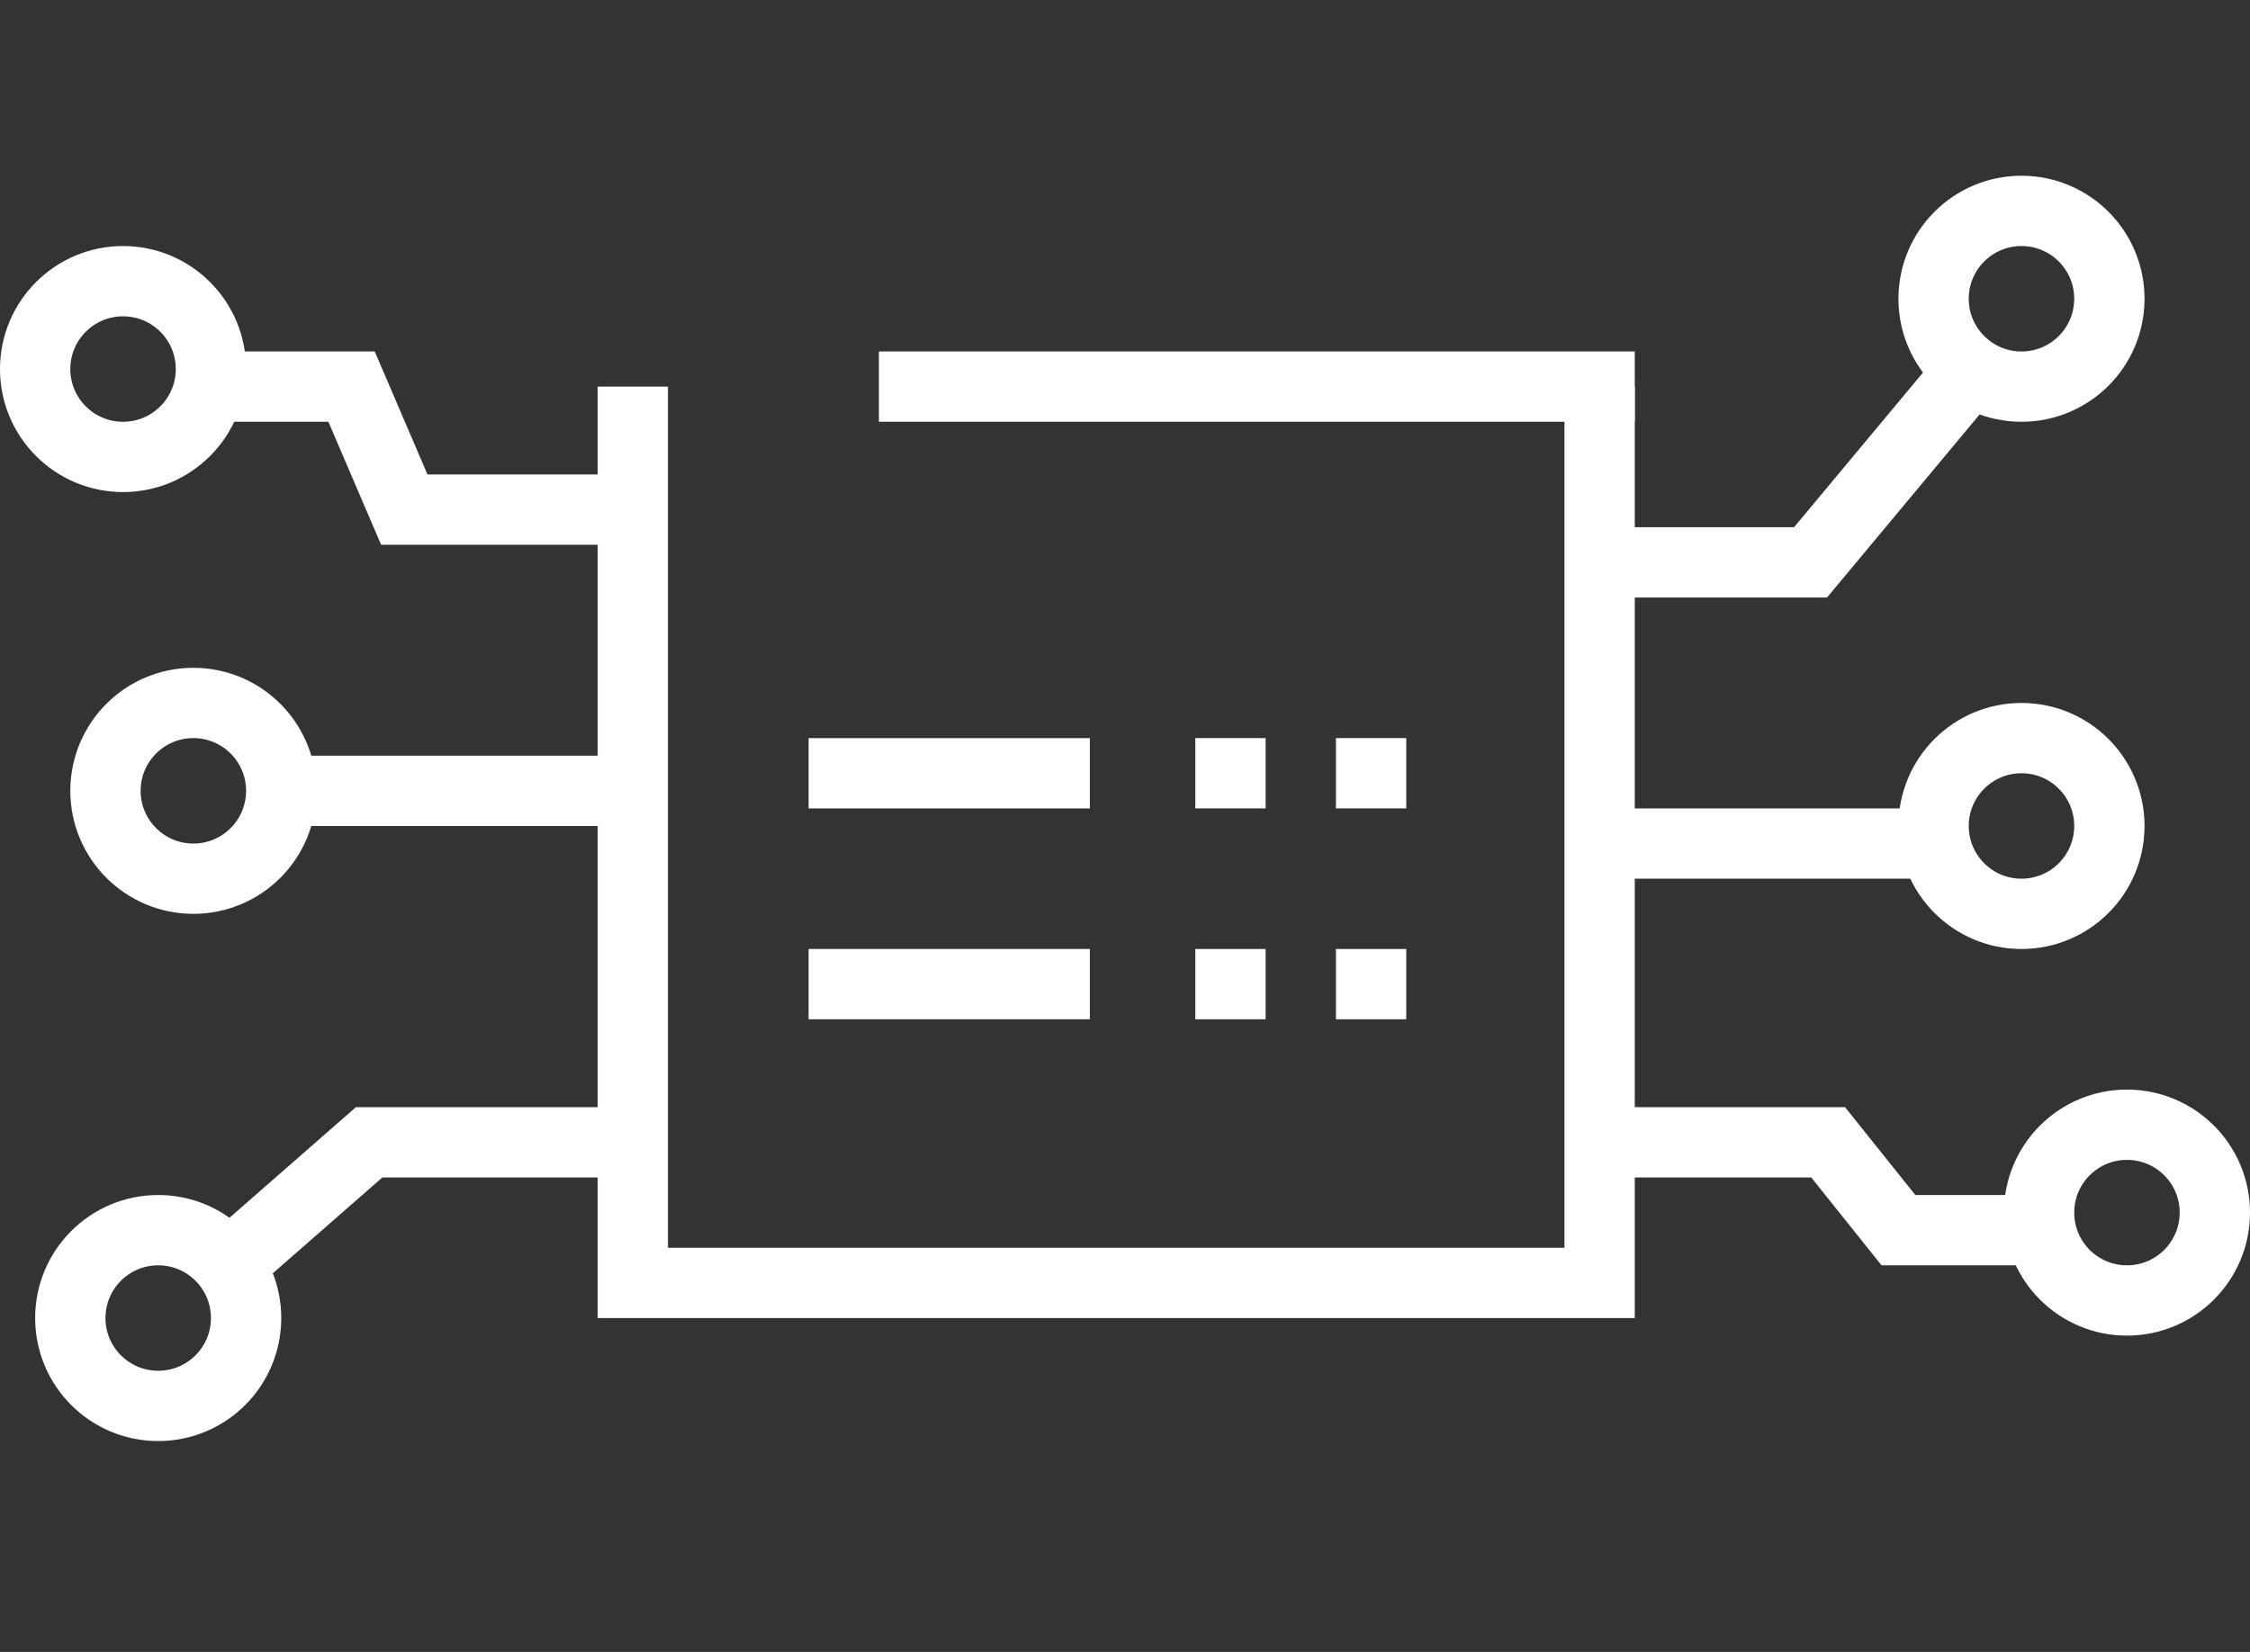 <svg width="64" height="47" viewBox="0 0 64 47" fill="none" xmlns="http://www.w3.org/2000/svg">
<rect x="0" y="0" width="64" height="47" fill="#333333" stroke="none"/>
<circle cx="3.5" cy="10.5" r="2.5" stroke="white" stroke-width="2"/>
<circle cx="57.5" cy="8.5" r="2.5" stroke="white" stroke-width="2"/>
<circle cx="5.5" cy="22.5" r="2.5" stroke="white" stroke-width="2"/>
<circle cx="57.5" cy="23.5" r="2.5" stroke="white" stroke-width="2"/>
<circle cx="4.5" cy="37.5" r="2.5" stroke="white" stroke-width="2"/>
<circle cx="60.5" cy="34.5" r="2.5" stroke="white" stroke-width="2"/>
<path d="M6 11H10L11.5 14.5H18M7.5 22.5H18M6.5 36L10.5 32.5H17.5M18 11V36.5H45.5V11" stroke="white" stroke-width="2"/>
<path d="M25 11H46.5M45.5 16H51.5L56.5 10M45.5 24H55.5M45.5 32.5H52L54 35H58.5M23 22H31M23 28H31" stroke="white" stroke-width="2"/>
<rect x="34" y="21" width="2" height="2" fill="white"/>
<rect x="38" y="21" width="2" height="2" fill="white"/>
<rect x="38" y="27" width="2" height="2" fill="white"/>
<rect x="34" y="27" width="2" height="2" fill="white"/>
</svg>
